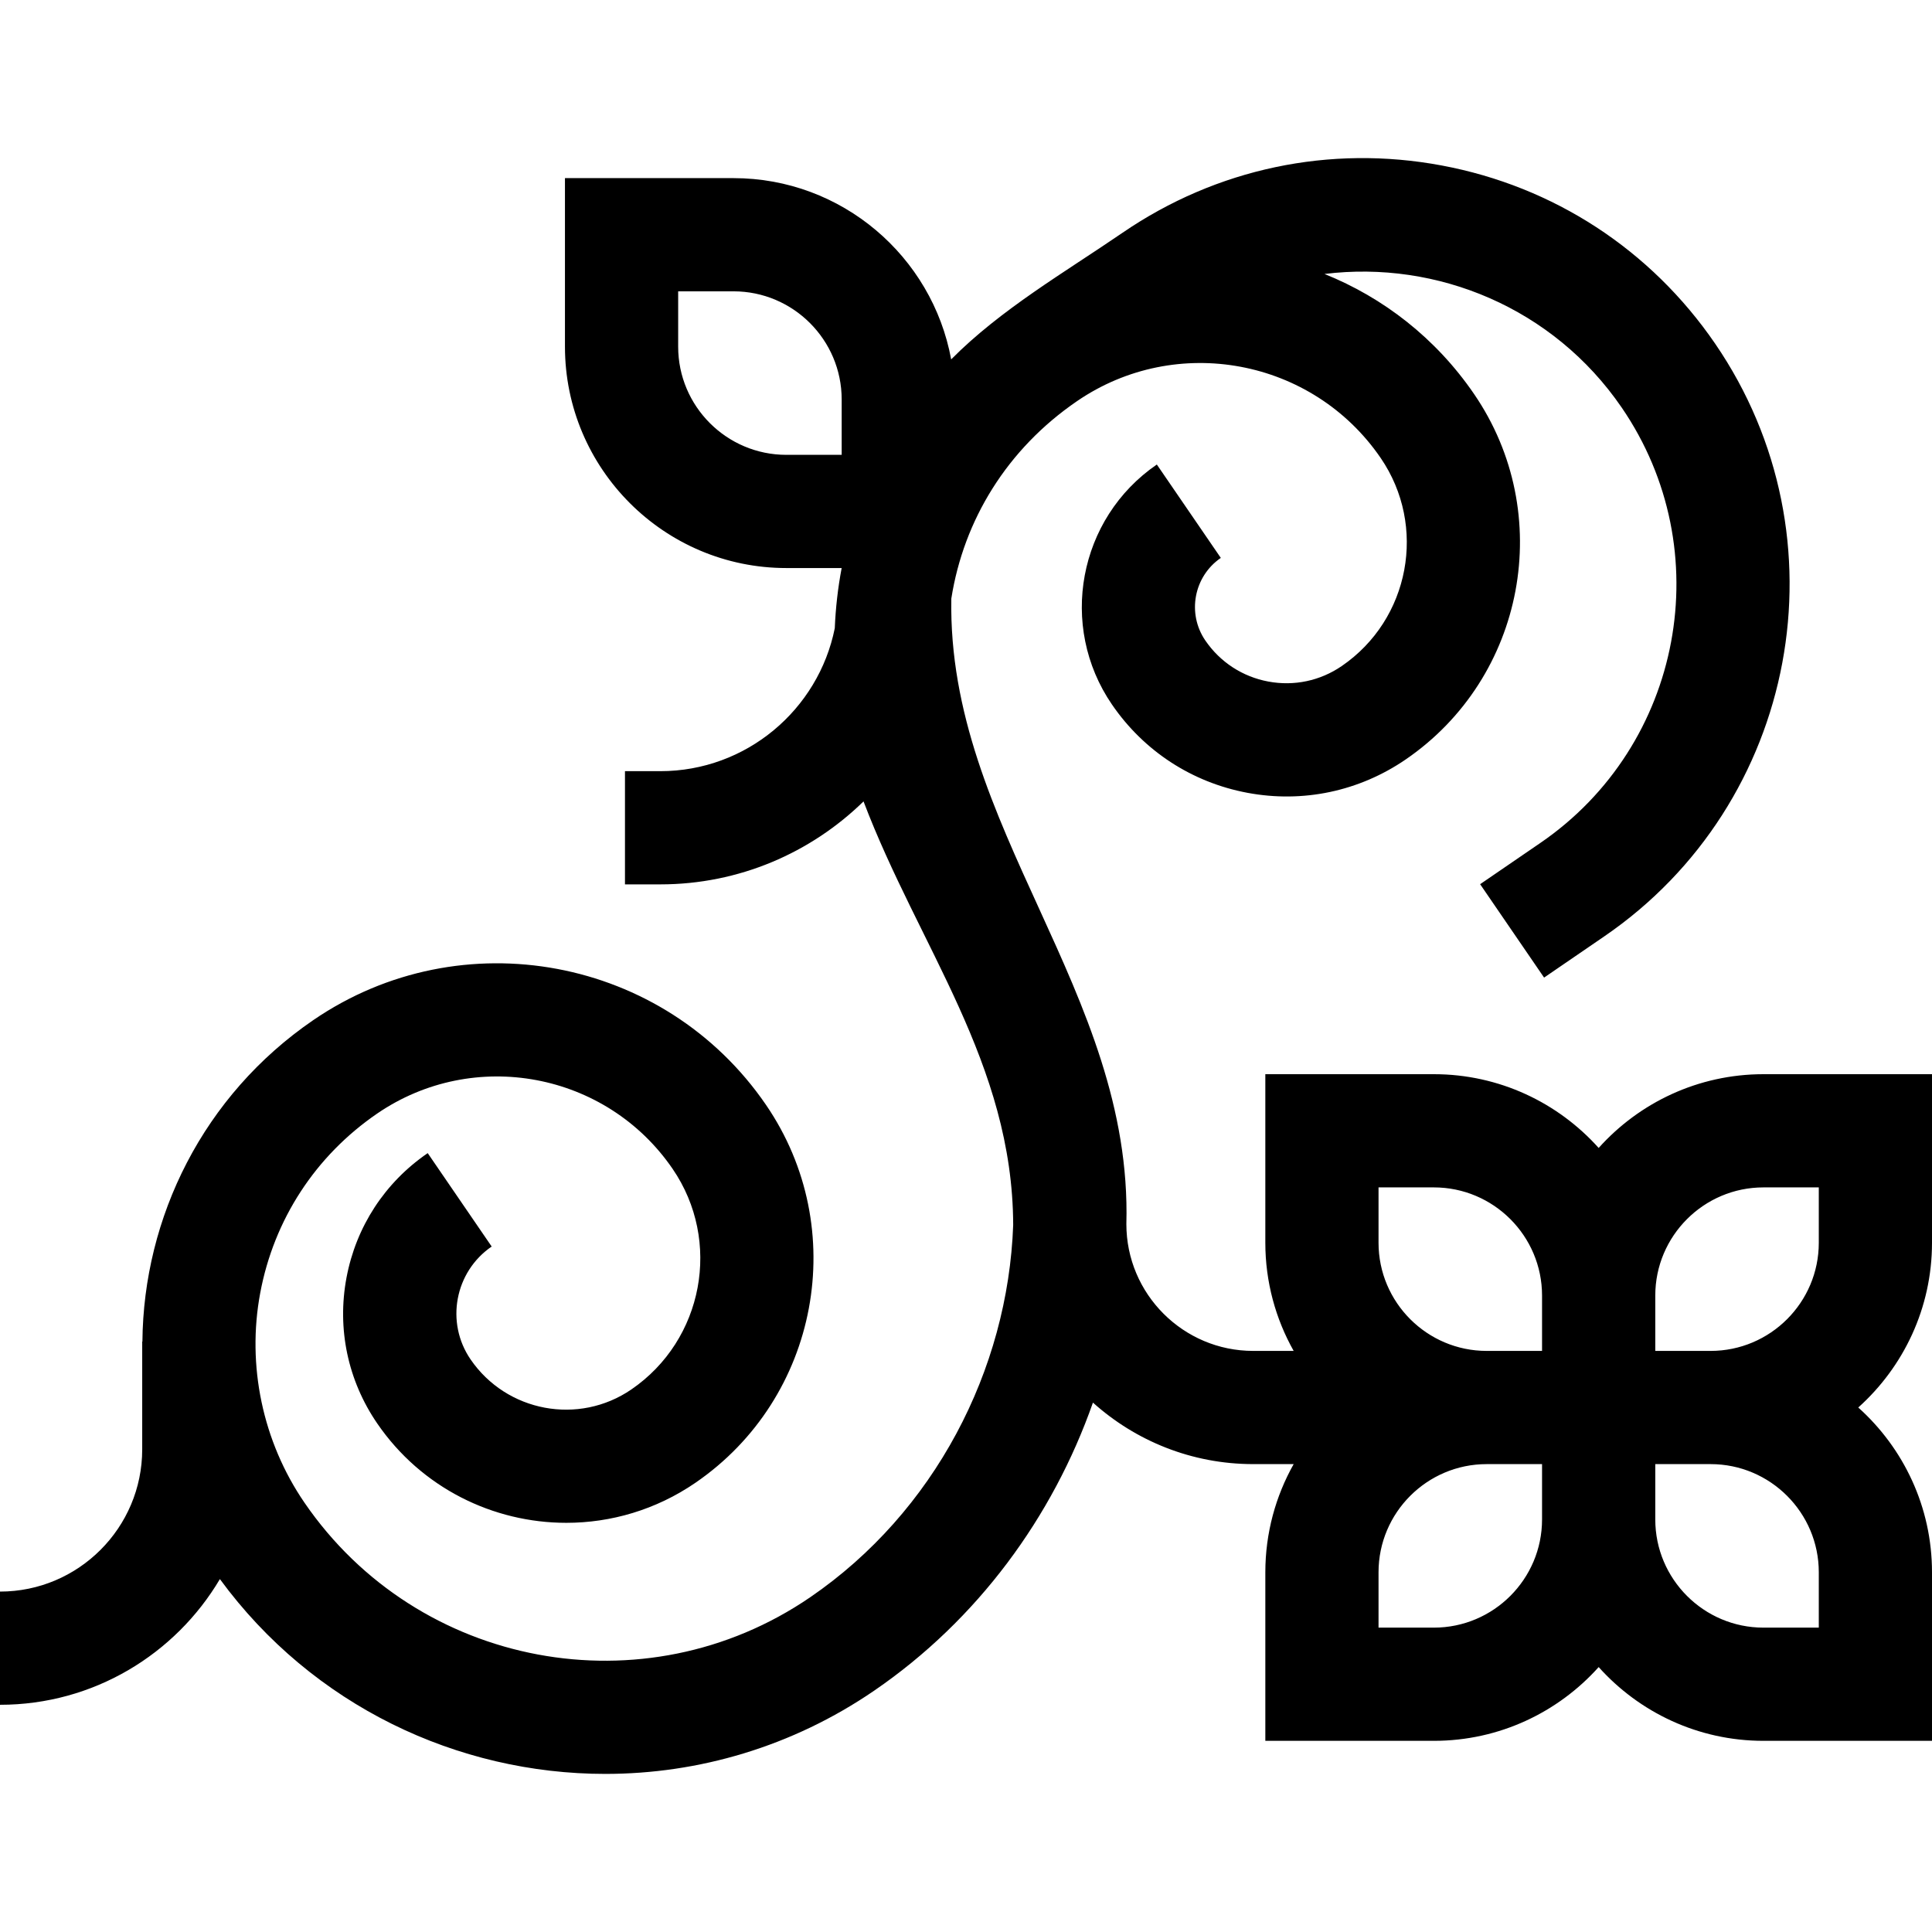 <svg id="Capa_1" enable-background="new 0 0 512 512" height="512" viewBox="0 0 512 512" width="512" xmlns="http://www.w3.org/2000/svg"><path d="m512 329.339v-44.667h-44.667c-17.329 0-32.921 7.558-43.67 19.544-10.749-11.986-26.341-19.544-43.67-19.544h-44.667v44.667c0 10.407 2.736 20.183 7.509 28.666h-10.726c-18.532 0-33.609-15.076-33.609-33.608 1.669-61.681-47.493-105.141-46.387-165.778 3.281-20.808 14.77-39.614 33.301-52.305 26.334-18.042 62.439-11.289 80.478 15.049 12.361 18.048 7.734 42.786-10.313 55.146-5.729 3.926-12.646 5.385-19.473 4.106-6.827-1.276-12.748-5.135-16.674-10.866-4.908-7.165-3.07-16.988 4.096-21.897l-16.953-24.75c-20.813 14.257-26.149 42.788-11.894 63.6 8.453 12.342 21.206 20.653 35.91 23.403 14.707 2.752 29.599-.392 41.939-8.844 31.695-21.708 39.821-65.155 18.112-96.851-10.157-14.83-24.092-25.559-39.638-31.805 29.824-3.684 60.658 8.962 78.778 35.42 25.858 37.754 16.18 89.508-21.575 115.366l-15.957 10.93 16.952 24.752 15.958-10.93c51.402-35.207 64.579-105.669 29.373-157.07-17.055-24.901-42.785-41.67-72.452-47.218-29.665-5.551-59.718.789-84.618 17.843-15.284 10.469-32.261 20.28-45.392 33.542-5.018-27.288-28.966-48.035-57.684-48.035h-44.666v44.665c0 32.349 26.317 58.667 58.666 58.667h14.664c-1.006 5.274-1.599 10.6-1.825 15.948-4.328 21.578-23.42 37.885-46.253 37.885h-9.348v30h9.348c20.944 0 39.954-8.397 53.873-21.988 14.665 38.608 39.521 69.376 39.66 112.239-1.378 38.484-20.886 76.13-53.764 98.648-43.874 30.051-104.02 18.804-134.07-25.072-11.083-16.182-15.297-36.364-11.711-55.535 3.641-19.471 14.646-36.358 30.989-47.551 25.624-17.553 60.747-10.981 78.298 14.643 13.105 19.134 8.2 45.362-10.935 58.468-13.94 9.553-33.055 5.977-42.604-7.968-6.705-9.789-4.196-23.208 5.593-29.912l-16.951-24.752c-11.354 7.776-18.999 19.508-21.529 33.035-2.529 13.526.36 27.229 8.136 38.582 11.738 17.138 30.773 26.359 50.127 26.357 11.804 0 23.729-3.433 34.182-10.591 32.782-22.453 41.186-67.391 18.733-100.173-26.897-39.271-80.733-49.336-120.002-22.441-29.162 19.974-44.971 52.257-45.257 85.178h-.053v28.562c0 20.781-16.907 37.688-37.688 37.688v30c24.78 0 46.48-13.393 58.276-33.312 24.617 33.597 63.072 51.632 102.153 51.629 24.61-.002 49.474-7.156 71.267-22.082 27.375-18.75 47.285-45.976 57.947-76.318 11.27 10.127 26.159 16.301 42.467 16.301h10.726c-4.773 8.484-7.509 18.259-7.509 28.667v44.667h44.667c17.329 0 32.921-7.558 43.67-19.544 10.749 11.986 26.341 19.544 43.67 19.544h44.666v-44.667c0-17.327-7.556-32.918-19.54-43.667 11.984-10.748 19.54-26.339 19.54-43.666zm-288.946-208.802h-14.667c-15.807 0-28.666-12.86-28.666-28.667v-14.666h14.666c15.807 0 28.667 12.859 28.667 28.666zm185.605 282.135c0 15.807-12.859 28.667-28.666 28.667h-14.667v-14.667c0-15.807 12.86-28.667 28.667-28.667h14.666zm0-44.667h-14.666c-15.807 0-28.667-12.859-28.667-28.666v-14.667h14.667c15.807 0 28.666 12.86 28.666 28.667zm73.341 73.334h-14.667c-15.807 0-28.666-12.86-28.666-28.667v-14.667h14.666c15.807 0 28.667 12.86 28.667 28.667zm0-102c0 15.807-12.86 28.666-28.667 28.666h-14.666v-14.666c0-15.807 12.859-28.667 28.666-28.667h14.667z"/></svg>